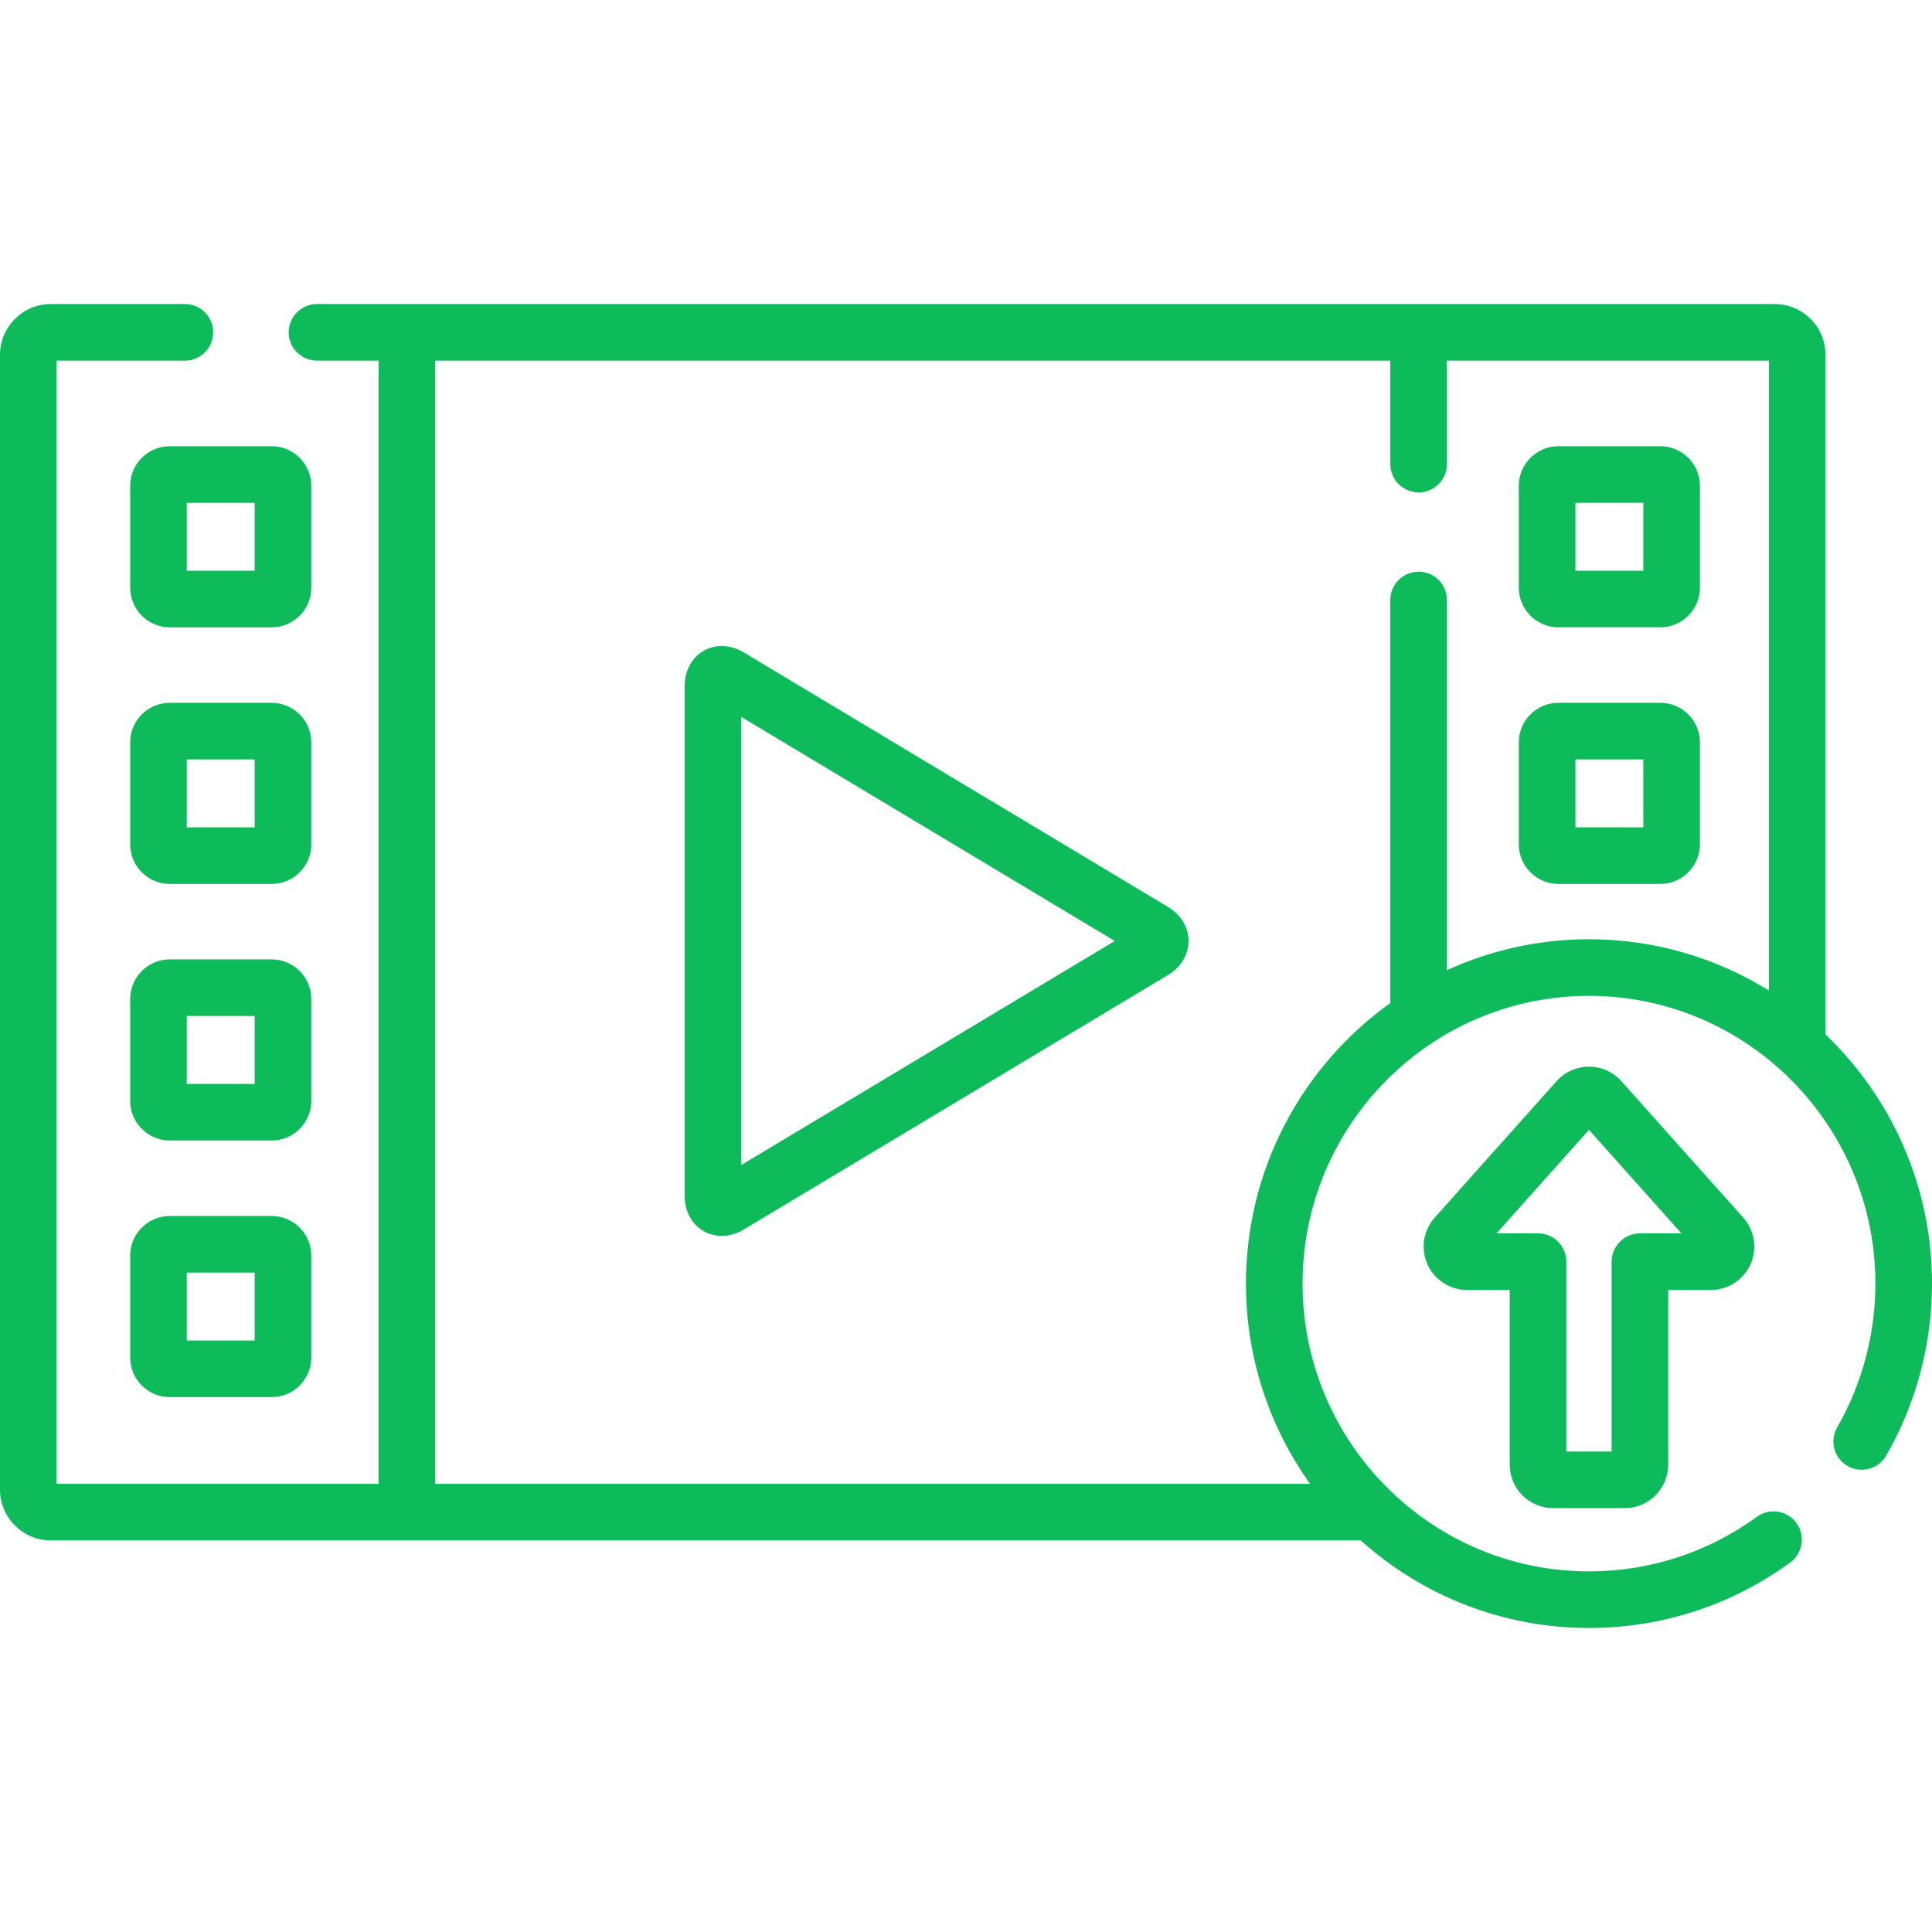 <svg id="Layer_1" fill="#0DBB5A" enable-background="new 0 0 512 512" height="512" viewBox="0 0 512 512" width="512" xmlns="http://www.w3.org/2000/svg"><path d="m309.571 240.365-112.477-67.475c-1.841-1.104-3.849-1.688-5.808-1.688-5.609 0-9.839 4.534-9.839 10.547v135.234c0 6.013 4.23 10.547 9.839 10.547 1.959 0 3.967-.583 5.808-1.688l112.479-67.472c3.386-2.033 5.407-5.398 5.407-9.003 0-3.602-2.021-6.968-5.409-9.002zm-113.123 68.374v-118.744l98.974 59.374z"/><path d="m82.5 128.75c0-5.79-4.71-10.5-10.5-10.5h-27c-5.79 0-10.5 4.71-10.5 10.5v27c0 5.79 4.71 10.5 10.5 10.5h27c5.79 0 10.5-4.71 10.5-10.5zm-15 22.5h-18v-18h18z"/><path d="m82.5 196.75c0-5.79-4.71-10.5-10.5-10.5h-27c-5.79 0-10.5 4.71-10.5 10.5v27c0 5.79 4.71 10.5 10.5 10.5h27c5.79 0 10.5-4.71 10.5-10.5zm-15 22.5h-18v-18h18z"/><path d="m82.5 264.75c0-5.79-4.71-10.5-10.5-10.5h-27c-5.79 0-10.5 4.71-10.5 10.5v27c0 5.79 4.71 10.5 10.5 10.5h27c5.79 0 10.5-4.71 10.5-10.5zm-15 22.5h-18v-18h18z"/><path d="m72 322.25h-27c-5.79 0-10.5 4.71-10.5 10.5v27c0 5.79 4.71 10.5 10.5 10.5h27c5.79 0 10.5-4.71 10.5-10.5v-27c0-5.79-4.71-10.5-10.5-10.5zm-4.5 33h-18v-18h18z"/><path d="m413 166.25h27c5.79 0 10.5-4.71 10.5-10.5v-27c0-5.79-4.71-10.5-10.5-10.5h-27c-5.79 0-10.5 4.71-10.5 10.5v27c0 5.79 4.71 10.5 10.5 10.5zm4.5-33h18v18h-18z"/><path d="m413 234.25h27c5.79 0 10.5-4.71 10.5-10.5v-27c0-5.79-4.71-10.5-10.5-10.5h-27c-5.79 0-10.5 4.71-10.5 10.5v27c0 5.79 4.71 10.5 10.5 10.5zm4.5-33h18v18h-18z"/><path d="m483.783 274.139v-180.078c0-7.438-6.04-13.49-13.465-13.49h-386.318c-4.143 0-7.5 3.357-7.5 7.5s3.357 7.5 7.5 7.5h16.332v297.656h-85.332v-297.657h34c4.143 0 7.5-3.357 7.5-7.5s-3.357-7.5-7.5-7.5h-35.535c-7.425 0-13.465 6.052-13.465 13.491v300.676c0 7.439 6.04 13.49 13.465 13.49h347.14c16.081 14.422 37.282 23.203 60.491 23.203 19.302 0 37.739-5.996 53.319-17.339 3.348-2.438 4.086-7.13 1.648-10.478-2.44-3.349-7.129-4.085-10.479-1.648-12.997 9.464-28.381 14.466-44.489 14.466-41.853 0-75.902-34.21-75.902-76.26s34.05-76.26 75.902-76.26c41.853 0 75.904 34.21 75.904 76.26 0 13.396-3.503 26.567-10.132 38.092-2.064 3.591-.828 8.176 2.763 10.241 3.592 2.065 8.176.827 10.241-2.763 7.935-13.798 12.129-29.556 12.129-45.571 0-25.947-10.842-49.399-28.217-66.031zm-15-11.631c-13.873-8.616-30.21-13.598-47.688-13.598-13.42 0-26.168 2.938-37.645 8.2v-98.11c0-4.143-3.357-7.5-7.5-7.5s-7.5 3.357-7.5 7.5v106.811c-23.14 16.56-38.258 43.72-38.258 74.358 0 19.773 6.299 38.096 16.984 53.057h-231.844v-297.656h253.119v27.43c0 4.143 3.357 7.5 7.5 7.5s7.5-3.357 7.5-7.5v-27.43h85.332z"/><path d="m411.596 399.67h19c6.341 0 11.5-5.159 11.5-11.5v-46.316h11.315c4.526 0 8.646-2.67 10.497-6.803 1.849-4.129 1.096-8.98-1.92-12.359l-32.315-36.178c-2.18-2.44-5.306-3.84-8.577-3.84-3.272 0-6.397 1.399-8.577 3.84l-32.319 36.18c-3.013 3.377-3.766 8.228-1.916 12.357 1.85 4.132 5.97 6.802 10.496 6.802h11.315v46.316c.001 6.342 5.16 11.501 11.501 11.501zm-14.997-72.817 24.497-27.426 24.497 27.426h-10.997c-4.143 0-7.5 3.357-7.5 7.5v50.316h-12v-50.316c0-4.143-3.357-7.5-7.5-7.5z"/></svg>